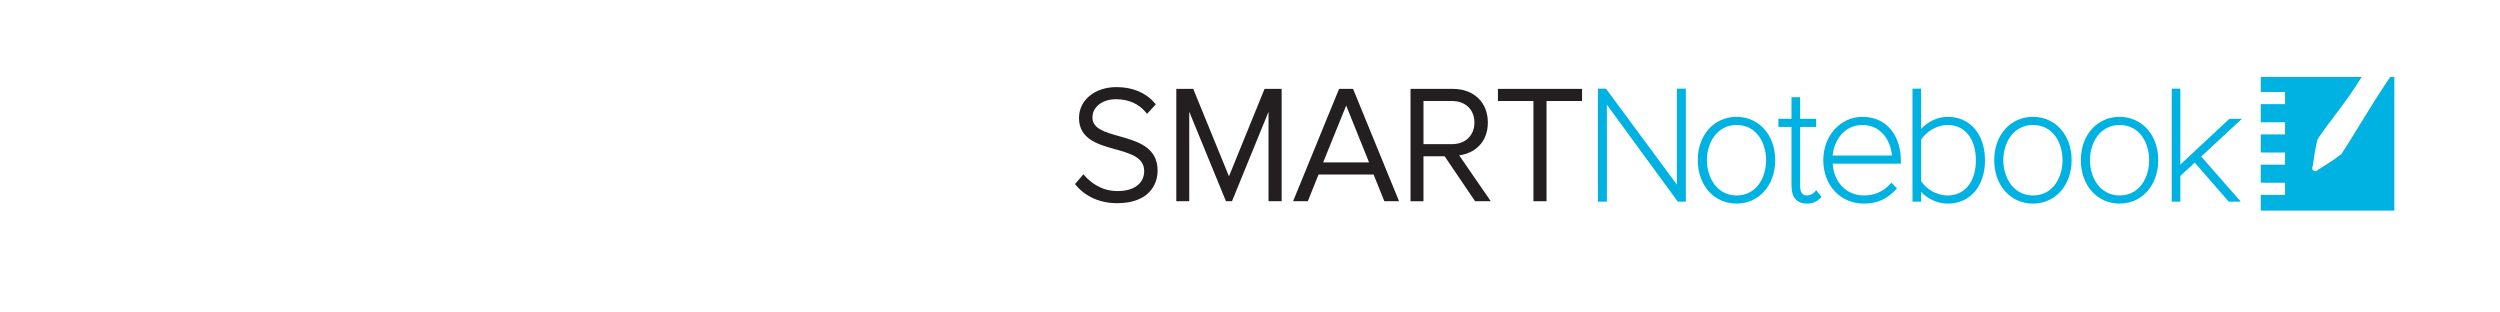 <?xml version="1.0" encoding="utf-8"?>
<!-- Generator: Adobe Illustrator 22.1.0, SVG Export Plug-In . SVG Version: 6.00 Build 0)  -->
<svg version="1.1" id="SMART_Notebook" xmlns="http://www.w3.org/2000/svg" xmlns:xlink="http://www.w3.org/1999/xlink" x="0px"
	 y="0px" viewBox="0 0 200 25" style="enable-background:new 0 0 200 25;" xml:space="preserve">
<style type="text/css">
	.st0{fill:#00B2E2;}
	.st1{fill:#231F20;}
</style>
<g>
	<g>
		<path class="st0" d="M191.223,6.153c-1.525,2.226-2.862,4.589-3.916,6.176c0,0-0.418,0.318-0.772,0.557
			c-0.355,0.239-1.104,0.702-1.104,0.702c-0.077,0.114-0.233,0.146-0.347,0.071s-0.147-0.231-0.07-0.346c0,0,0.279-2.01,0.419-2.221
			c0.827-1.254,2.267-2.916,3.501-4.938h-5.142h-2.931V7.36h1.943v0.972h-1.943v1.447h1.943v0.972h-1.943v1.45h1.943v0.971h-1.943
			v1.448h1.943v0.971h-1.943v1.257h10.687v-1.674V6.303v-0.15H191.223z"/>
		<polygon class="st0" points="134.151,7.094 134.151,7.094 134.151,14.772 131.713,11.473 128.477,7.094 128.477,7.094 
			127.834,7.094 127.834,7.094 127.834,16.131 127.834,16.131 127.834,16.131 128.551,16.131 128.551,16.131 128.551,16.131 
			128.551,8.379 133.418,15.029 134.224,16.131 134.224,16.131 134.224,16.131 134.867,16.131 134.867,7.094 134.867,7.094 		"/>
		<path class="st0" d="M138.921,9.347c-1.795,0-3.098,1.457-3.098,3.464c0,2.015,1.303,3.477,3.098,3.477
			c1.794,0,3.096-1.462,3.096-3.477C142.017,10.804,140.716,9.347,138.921,9.347z M138.921,15.637c-1.555,0-2.368-1.422-2.368-2.826
			c0-1.398,0.813-2.813,2.368-2.813c1.626,0,2.367,1.459,2.367,2.813C141.288,14.172,140.547,15.637,138.921,15.637z"/>
		<path class="st0" d="M145.176,15.348c-0.12,0.14-0.349,0.29-0.634,0.29c-0.441,0-0.533-0.419-0.533-0.77v-4.713h1.284v-0.65
			h-1.284v-1.73h-0.689v1.729h-1.048v0.651h1.048v4.713c0,0.915,0.434,1.42,1.223,1.42c0.552,0,0.848-0.209,1.085-0.434l0.098-0.093
			l-0.431-0.55L145.176,15.348z"/>
		<path class="st0" d="M148.985,9.347c-1.751,0-3.123,1.522-3.123,3.464c0,2.015,1.369,3.477,3.255,3.477
			c1.025,0,1.809-0.341,2.544-1.107l0.098-0.102l-0.441-0.467l-0.108,0.115c-0.573,0.612-1.258,0.91-2.093,0.91
			c-1.392,0-2.404-1.039-2.504-2.546h5.457v-0.28C152.069,11.087,151.115,9.347,148.985,9.347z M146.614,12.441
			c0.1-1.211,0.933-2.442,2.358-2.442c1.65,0,2.316,1.44,2.376,2.442H146.614z"/>
		<path class="st0" d="M155.821,9.347c-0.803,0-1.573,0.356-2.132,0.968V7.094H153v9.037h0.689v-0.782
			c0.539,0.58,1.335,0.939,2.132,0.939c1.782,0,2.979-1.392,2.979-3.462C158.8,10.744,157.603,9.347,155.821,9.347z M155.821,15.637
			c-0.98,0-1.785-0.59-2.132-1.151v-3.311c0.365-0.59,1.205-1.177,2.132-1.177c1.367,0,2.249,1.109,2.249,2.826
			C158.071,14.533,157.188,15.637,155.821,15.637z"/>
		<path class="st0" d="M162.634,9.347c-1.794,0-3.097,1.457-3.097,3.464c0,2.015,1.303,3.477,3.097,3.477s3.096-1.462,3.096-3.477
			C165.73,10.804,164.428,9.347,162.634,9.347z M162.634,15.637c-1.554,0-2.368-1.422-2.368-2.826c0-1.398,0.813-2.813,2.368-2.813
			c1.627,0,2.368,1.459,2.368,2.813C165.002,14.172,164.261,15.637,162.634,15.637z"/>
		<path class="st0" d="M169.564,9.347c-1.794,0-3.097,1.457-3.097,3.464c0,2.015,1.303,3.477,3.097,3.477s3.096-1.462,3.096-3.477
			C172.66,10.804,171.358,9.347,169.564,9.347z M169.564,15.637c-1.554,0-2.368-1.422-2.368-2.826c0-1.398,0.813-2.813,2.368-2.813
			c1.627,0,2.368,1.459,2.368,2.813C171.932,14.172,171.191,15.637,169.564,15.637z"/>
		<polygon class="st0" points="179.35,9.505 179.348,9.505 179.349,9.505 178.349,9.505 174.428,13.164 174.428,7.094 
			174.428,7.094 173.738,7.094 173.738,7.094 173.738,16.131 173.738,16.131 173.738,16.131 174.428,16.131 174.428,16.131 
			174.428,16.131 174.428,14.068 175.578,13.011 178.301,16.131 179.259,16.131 179.259,16.131 179.259,16.131 177.875,14.55 
			176.098,12.521 176.9,11.776 		"/>
	</g>
	<g>
		<path class="st1" d="M89.53,10.894c-1.146-0.322-2.135-0.6-2.135-1.499c0-0.845,0.794-1.457,1.887-1.457
			c0.991,0,1.813,0.36,2.378,1.043l0.108,0.131l0.696-0.77l-0.085-0.098c-0.721-0.835-1.779-1.276-3.057-1.276
			c-1.739,0-3.002,1.038-3.002,2.468c0,1.695,1.532,2.123,2.883,2.5c1.251,0.349,2.332,0.651,2.332,1.762
			c0,0.767-0.561,1.587-2.135,1.587c-1.349,0-2.217-0.762-2.614-1.216l-0.111-0.127L86,14.725l0.08,0.095
			c0.772,0.925,1.942,1.435,3.293,1.435c2.386,0,3.236-1.349,3.236-2.61C92.609,11.758,90.973,11.299,89.53,10.894z"/>
		<polygon class="st1" points="98.317,14.104 95.458,7.11 94.104,7.11 94.104,16.098 95.14,16.098 95.14,8.939 98.039,16.007 
			98.076,16.098 98.56,16.098 101.482,8.942 101.482,16.098 102.532,16.098 102.532,7.11 101.165,7.11 		"/>
		<path class="st1" d="M107.126,7.11l-3.679,8.988h1.178l0.86-2.138h4.402l0.86,2.138h1.178l-3.679-8.988L107.126,7.11z
			 M109.524,12.99h-3.672l1.842-4.546L109.524,12.99z"/>
		<path class="st1" d="M119.028,9.799c0-1.608-1.122-2.688-2.793-2.688h-3.393v8.988h1.036V12.5h1.691l2.438,3.598h1.256
			l-2.53-3.672C117.914,12.279,119.028,11.439,119.028,9.799z M117.953,9.799c0,1.035-0.716,1.73-1.783,1.73h-2.29V8.081h2.29
			C117.236,8.082,117.953,8.772,117.953,9.799z"/>
		<polygon class="st1" points="119.833,7.11 119.833,8.081 122.674,8.081 122.674,16.098 123.723,16.098 123.723,8.081 
			126.565,8.081 126.565,7.11 		"/>
	</g>
</g>
</svg>
